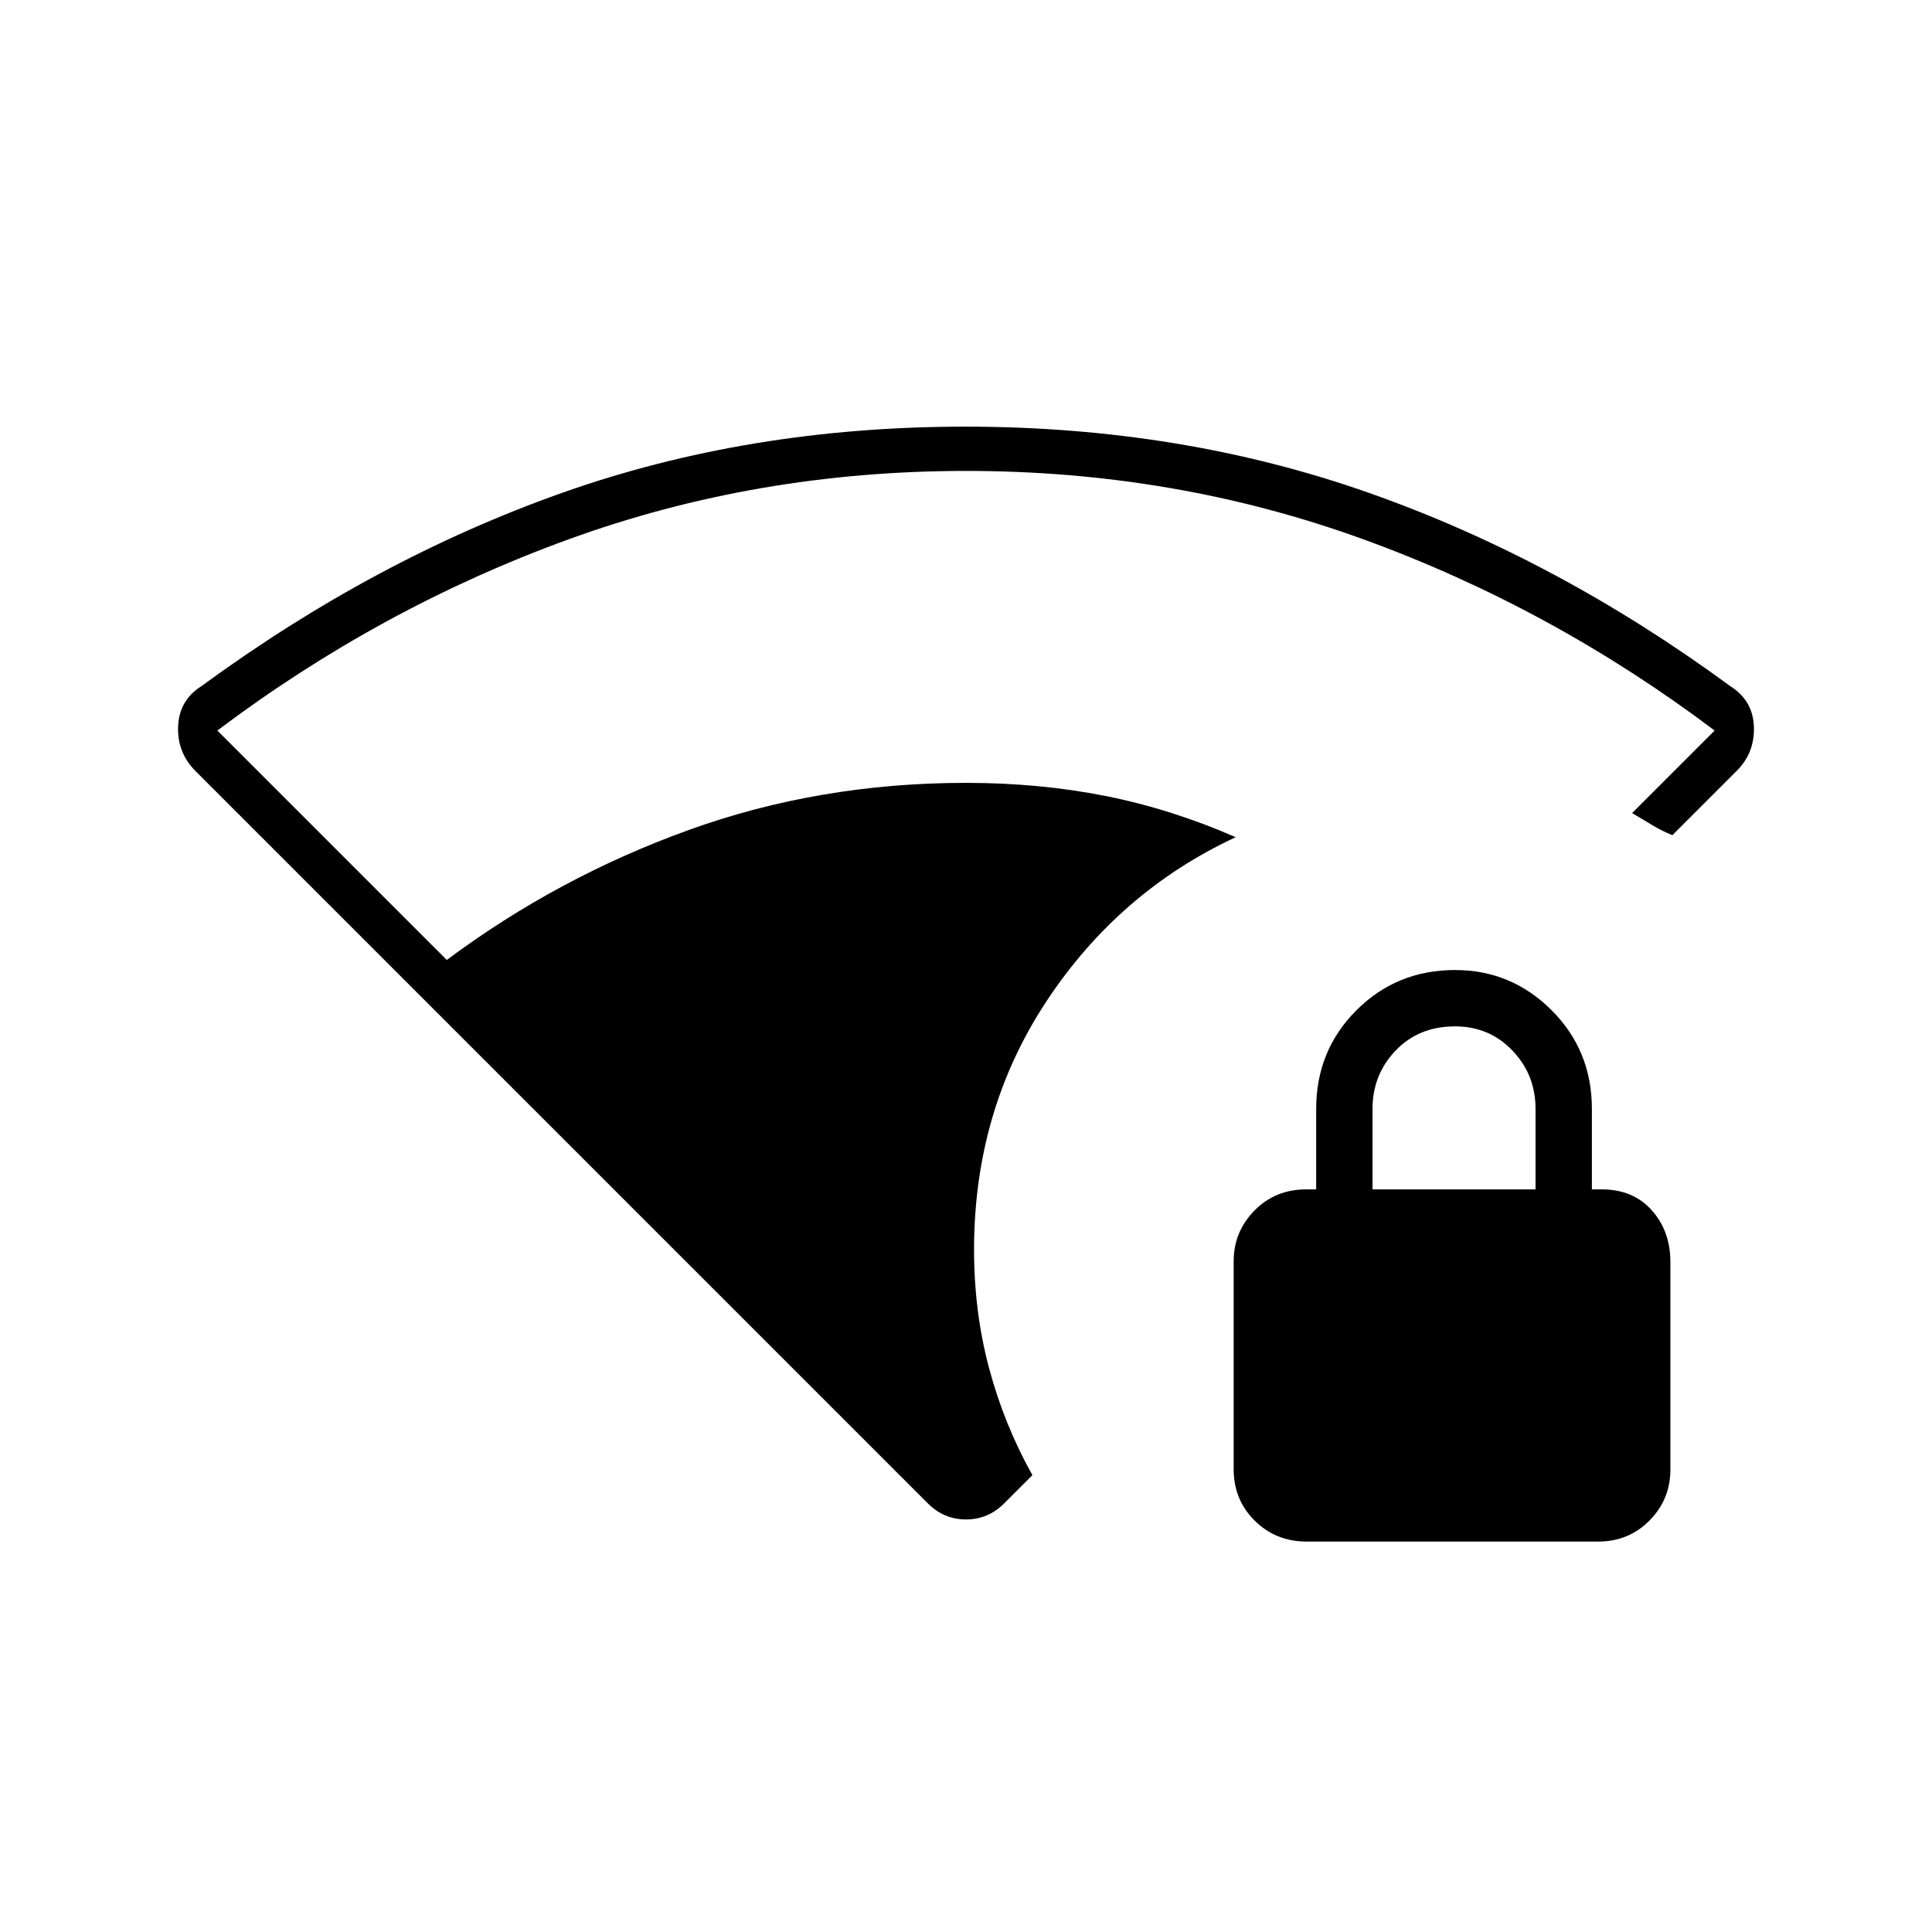 <svg xmlns="http://www.w3.org/2000/svg" width="48" height="48" viewBox="0 -960 960 960"><path d="M484-339q0 30.893 7.5 58.947Q499-252 513-227l-14 14q-8 8-19 8t-19-8L97.23-576.77Q88-586 88.5-599t11.5-20q86-63 179-96t200.591-33Q587-748 680.5-715q93.5 33 179.155 95.865Q871-612 871.5-599q.5 13-8.5 22l-32 32q-5-2-10-5l-10-6 41-41q-81-61-174.5-95T480-726q-104 0-197.5 34T108-597l114 114q55-41 120-64.5T480-571q36.45 0 69.225 6.5Q582-558 614-544q-58 27-94 81.5T484-339Zm165.276 145Q634-194 623.5-204.35T613-230v-103.234Q613-348 623.35-358.5 633.7-369 649-369h5v-40q0-29 20-49t49-20q28 0 48 20t20 49v40h5q15.45 0 24.725 10.35Q830-348.3 830-333v103.234Q830-215 819.666-204.5 809.332-194 794.055-194H649.276ZM682-369h81v-40q0-17-11.5-29T723-450q-18 0-29.5 12T682-409v40Z"/></svg>